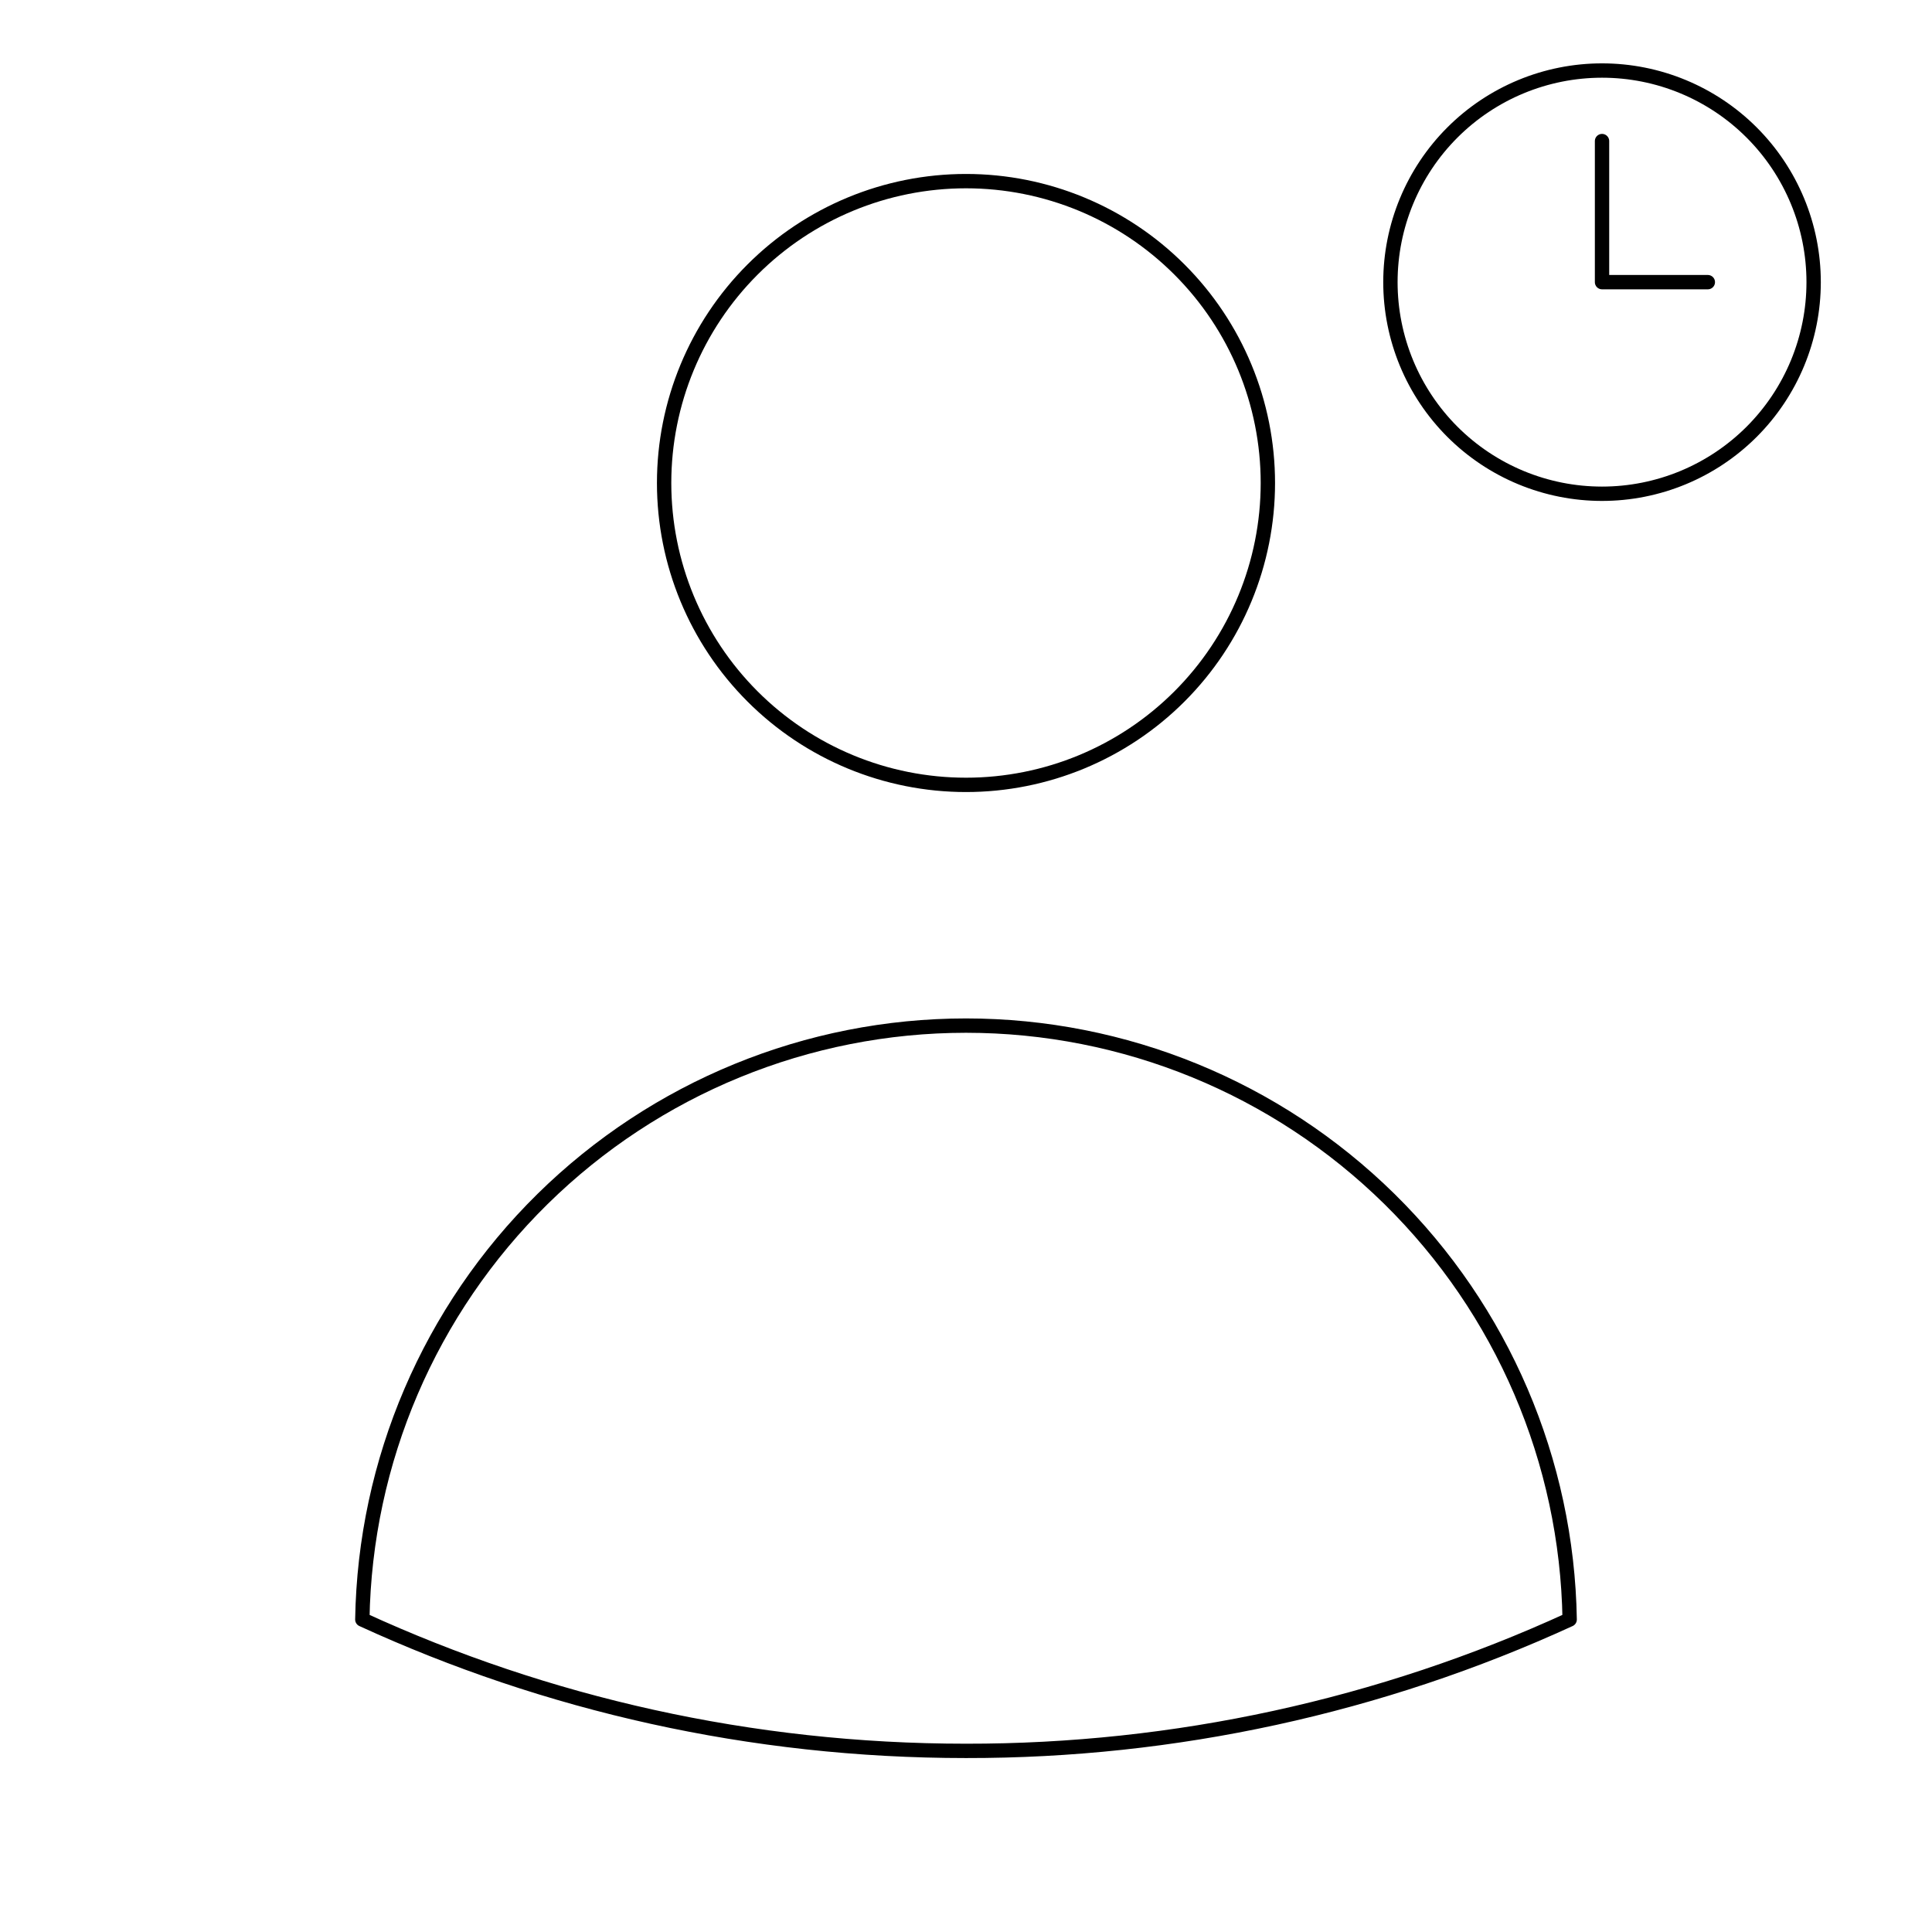<svg width="202" height="202" viewBox="0 0 202 202" fill="none" xmlns="http://www.w3.org/2000/svg">
<path d="M132.562 50.5C132.562 58.871 129.237 66.899 123.318 72.818C117.399 78.737 109.371 82.062 101 82.062C92.629 82.062 84.601 78.737 78.682 72.818C72.763 66.899 69.437 58.871 69.437 50.5C69.437 42.129 72.763 34.101 78.682 28.182C84.601 22.263 92.629 18.938 101 18.938C109.371 18.938 117.399 22.263 123.318 28.182C129.237 34.101 132.562 42.129 132.562 50.5ZM37.883 169.327C38.154 152.765 44.922 136.974 56.73 125.358C68.537 113.742 84.437 107.232 101 107.232C117.563 107.232 133.463 113.742 145.27 125.358C157.077 136.974 163.846 152.765 164.116 169.327C144.315 178.406 122.783 183.092 101 183.063C78.477 183.063 57.099 178.147 37.883 169.327Z" stroke="black" stroke-width="1.5" stroke-linecap="round" stroke-linejoin="round"/>
<path d="M167.5 14.75V29.5H178.562M189.625 29.5C189.625 32.406 189.053 35.282 187.941 37.967C186.829 40.651 185.199 43.09 183.145 45.145C181.09 47.199 178.651 48.829 175.967 49.941C173.283 51.053 170.405 51.625 167.5 51.625C164.595 51.625 161.717 51.053 159.033 49.941C156.349 48.829 153.91 47.199 151.855 45.145C149.801 43.09 148.171 40.651 147.059 37.967C145.947 35.282 145.375 32.406 145.375 29.5C145.375 23.632 147.706 18.005 151.855 13.855C156.005 9.706 161.632 7.375 167.5 7.375C173.368 7.375 178.995 9.706 183.145 13.855C187.294 18.005 189.625 23.632 189.625 29.5Z" stroke="black" stroke-width="1.5" stroke-linecap="round" stroke-linejoin="round"/>
</svg>
